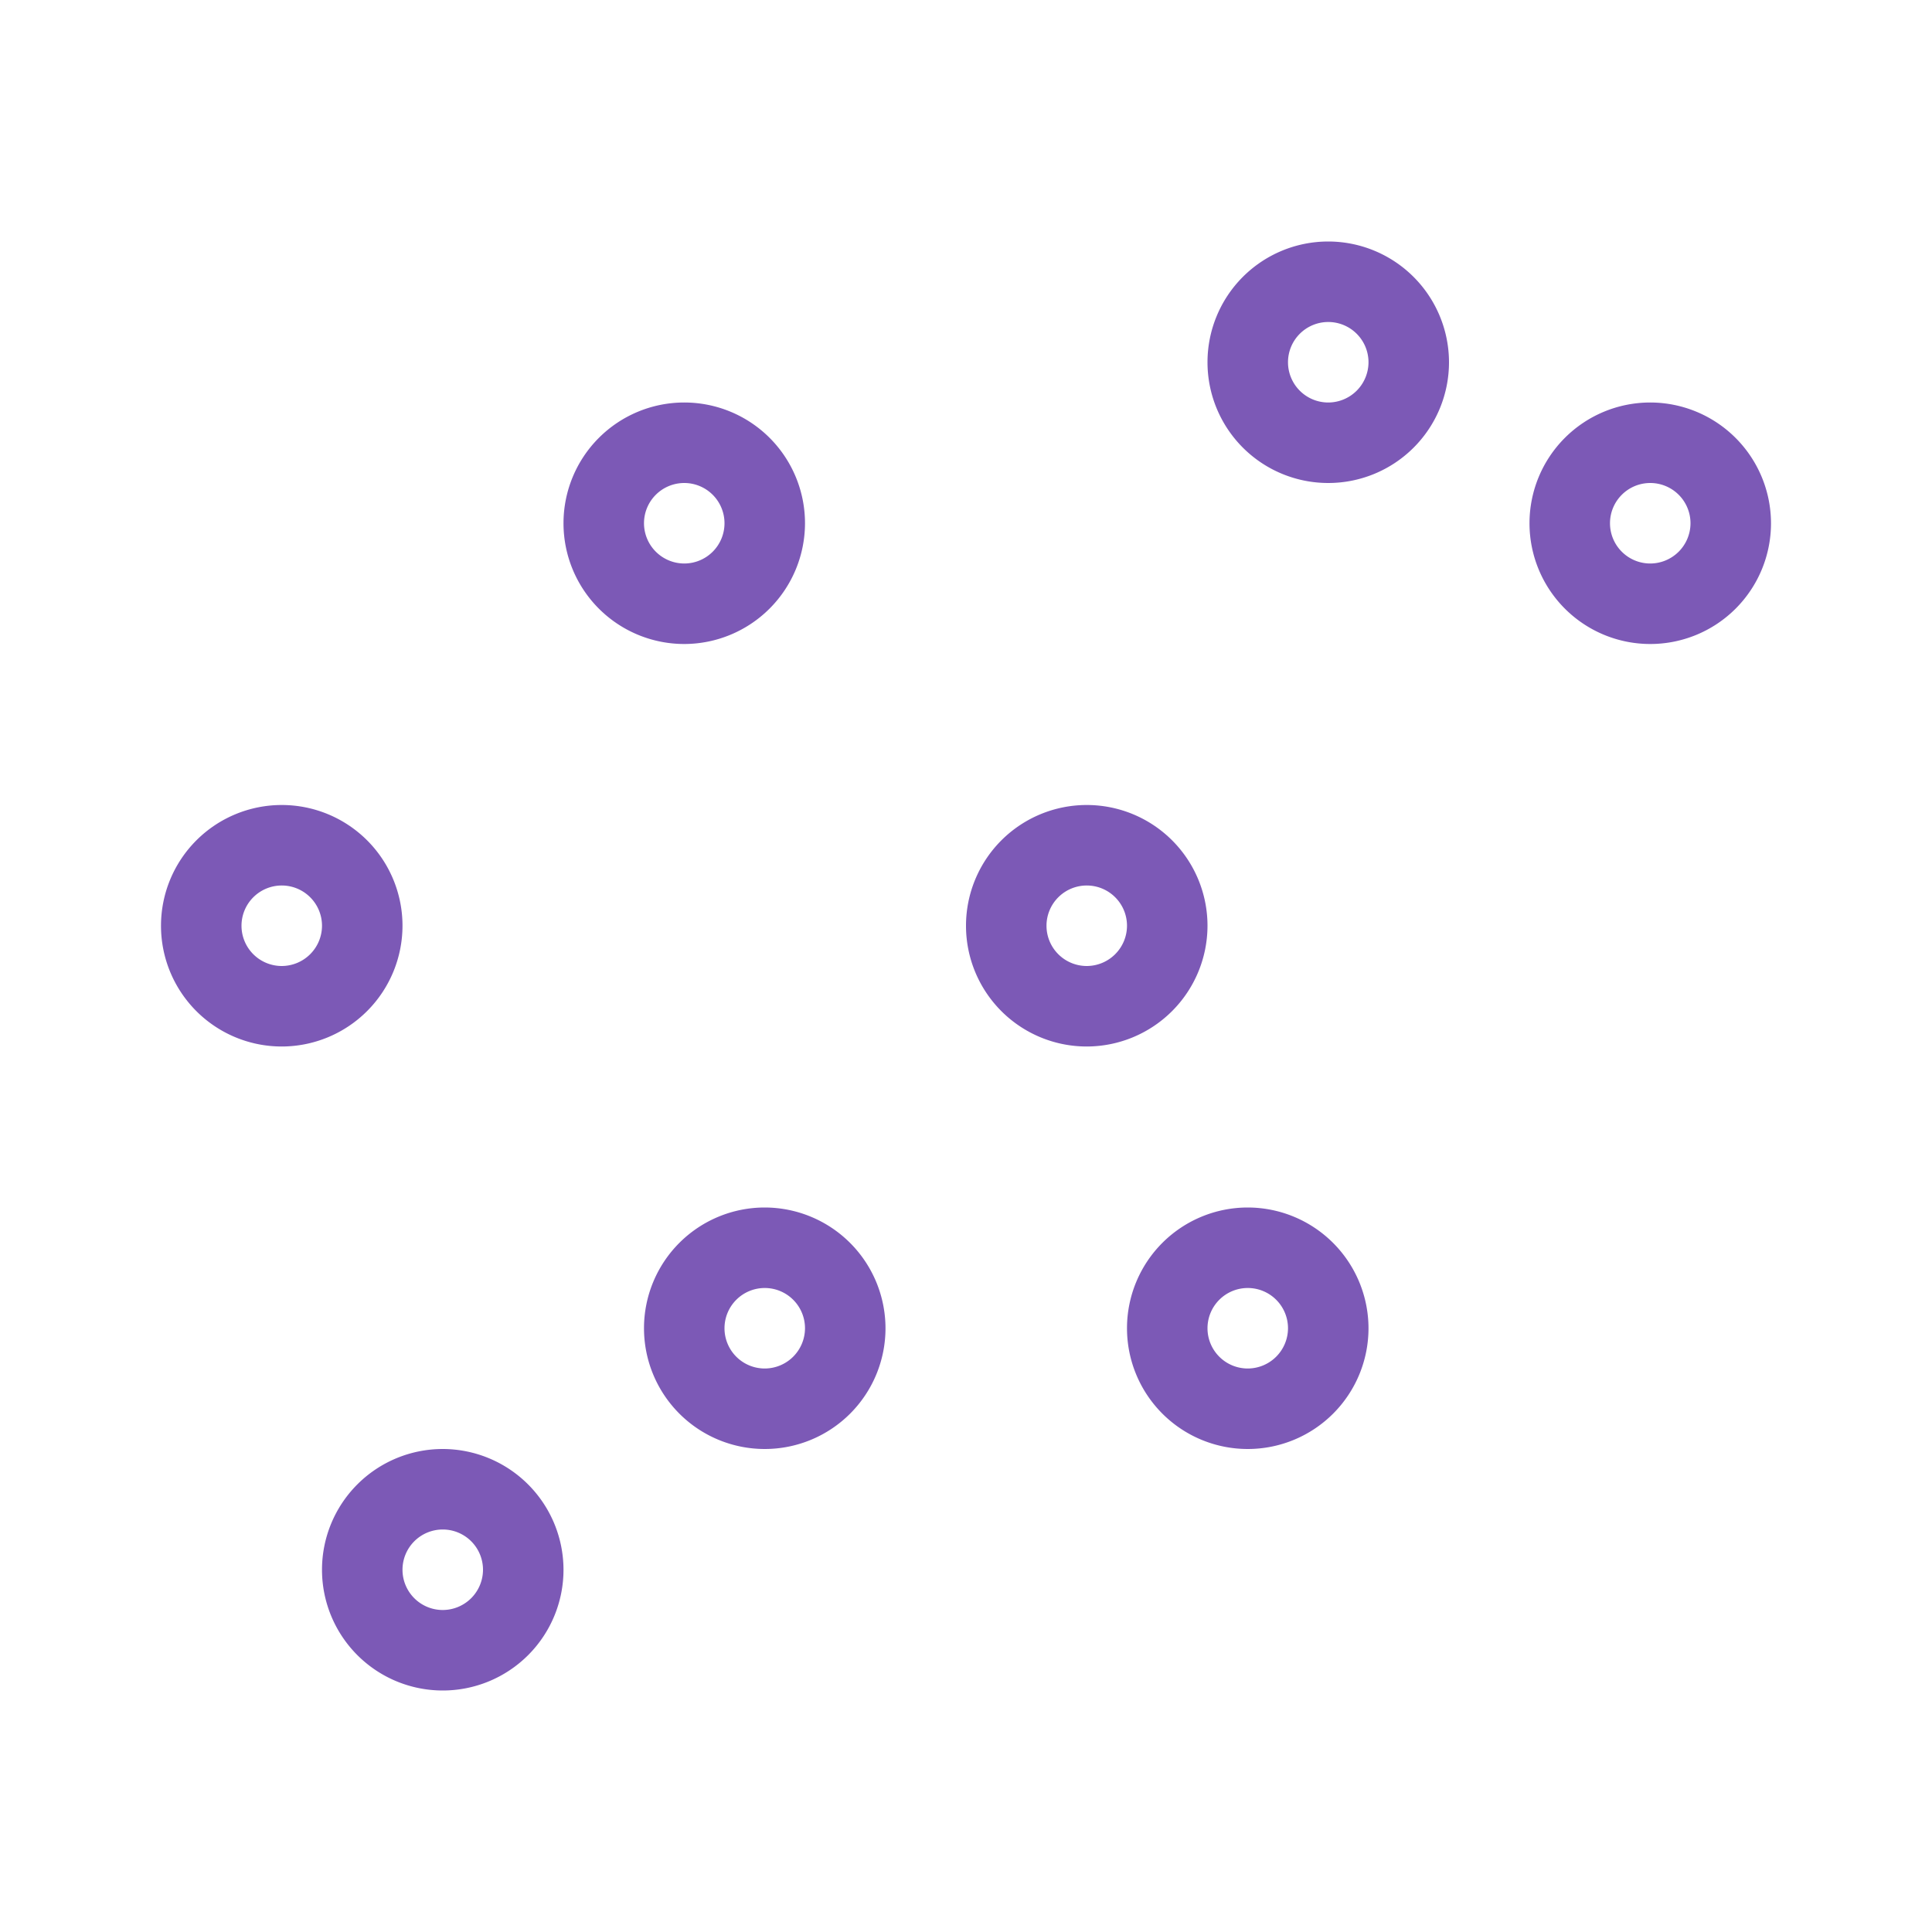 <svg id="All" xmlns="http://www.w3.org/2000/svg" viewBox="0 0 24 24"><path fill="#7C59B6" d="M15.5,15A1.5,1.5,0,1,0,17,16.5,1.502,1.502,0,0,0,15.5,15Zm0,2a.5.5,0,1,1,.5-.5A.501.501,0,0,1,15.5,17Zm1-14A1.5,1.5,0,1,0,18,4.5,1.502,1.502,0,0,0,16.5,3Zm0,2a.5.5,0,1,1,.5-.5A.501.501,0,0,1,16.5,5Zm4,0A1.5,1.5,0,1,0,22,6.5,1.502,1.502,0,0,0,20.5,5Zm0,2a.5.5,0,1,1,.5-.5A.501.501,0,0,1,20.5,7ZM15,11.5A1.5,1.5,0,1,0,13.5,13,1.502,1.502,0,0,0,15,11.5Zm-1.5.5a.5.5,0,1,1,.5-.5A.501.501,0,0,1,13.5,12ZM10,6.5A1.5,1.5,0,1,0,8.5,8,1.502,1.502,0,0,0,10,6.5Zm-2,0a.5.5,0,1,1,.5.5A.501.501,0,0,1,8,6.5ZM9.5,15A1.5,1.5,0,1,0,11,16.5,1.502,1.502,0,0,0,9.5,15Zm0,2a.5.5,0,1,1,.5-.5A.501.501,0,0,1,9.5,17Zm-4,1A1.5,1.5,0,1,0,7,19.5,1.502,1.502,0,0,0,5.5,18Zm0,2a.5.5,0,1,1,.5-.5A.501.501,0,0,1,5.5,20ZM5,11.5A1.5,1.5,0,1,0,3.5,13,1.502,1.502,0,0,0,5,11.5ZM3.5,12a.5.5,0,1,1,.5-.5A.501.501,0,0,1,3.5,12Z"/></svg>